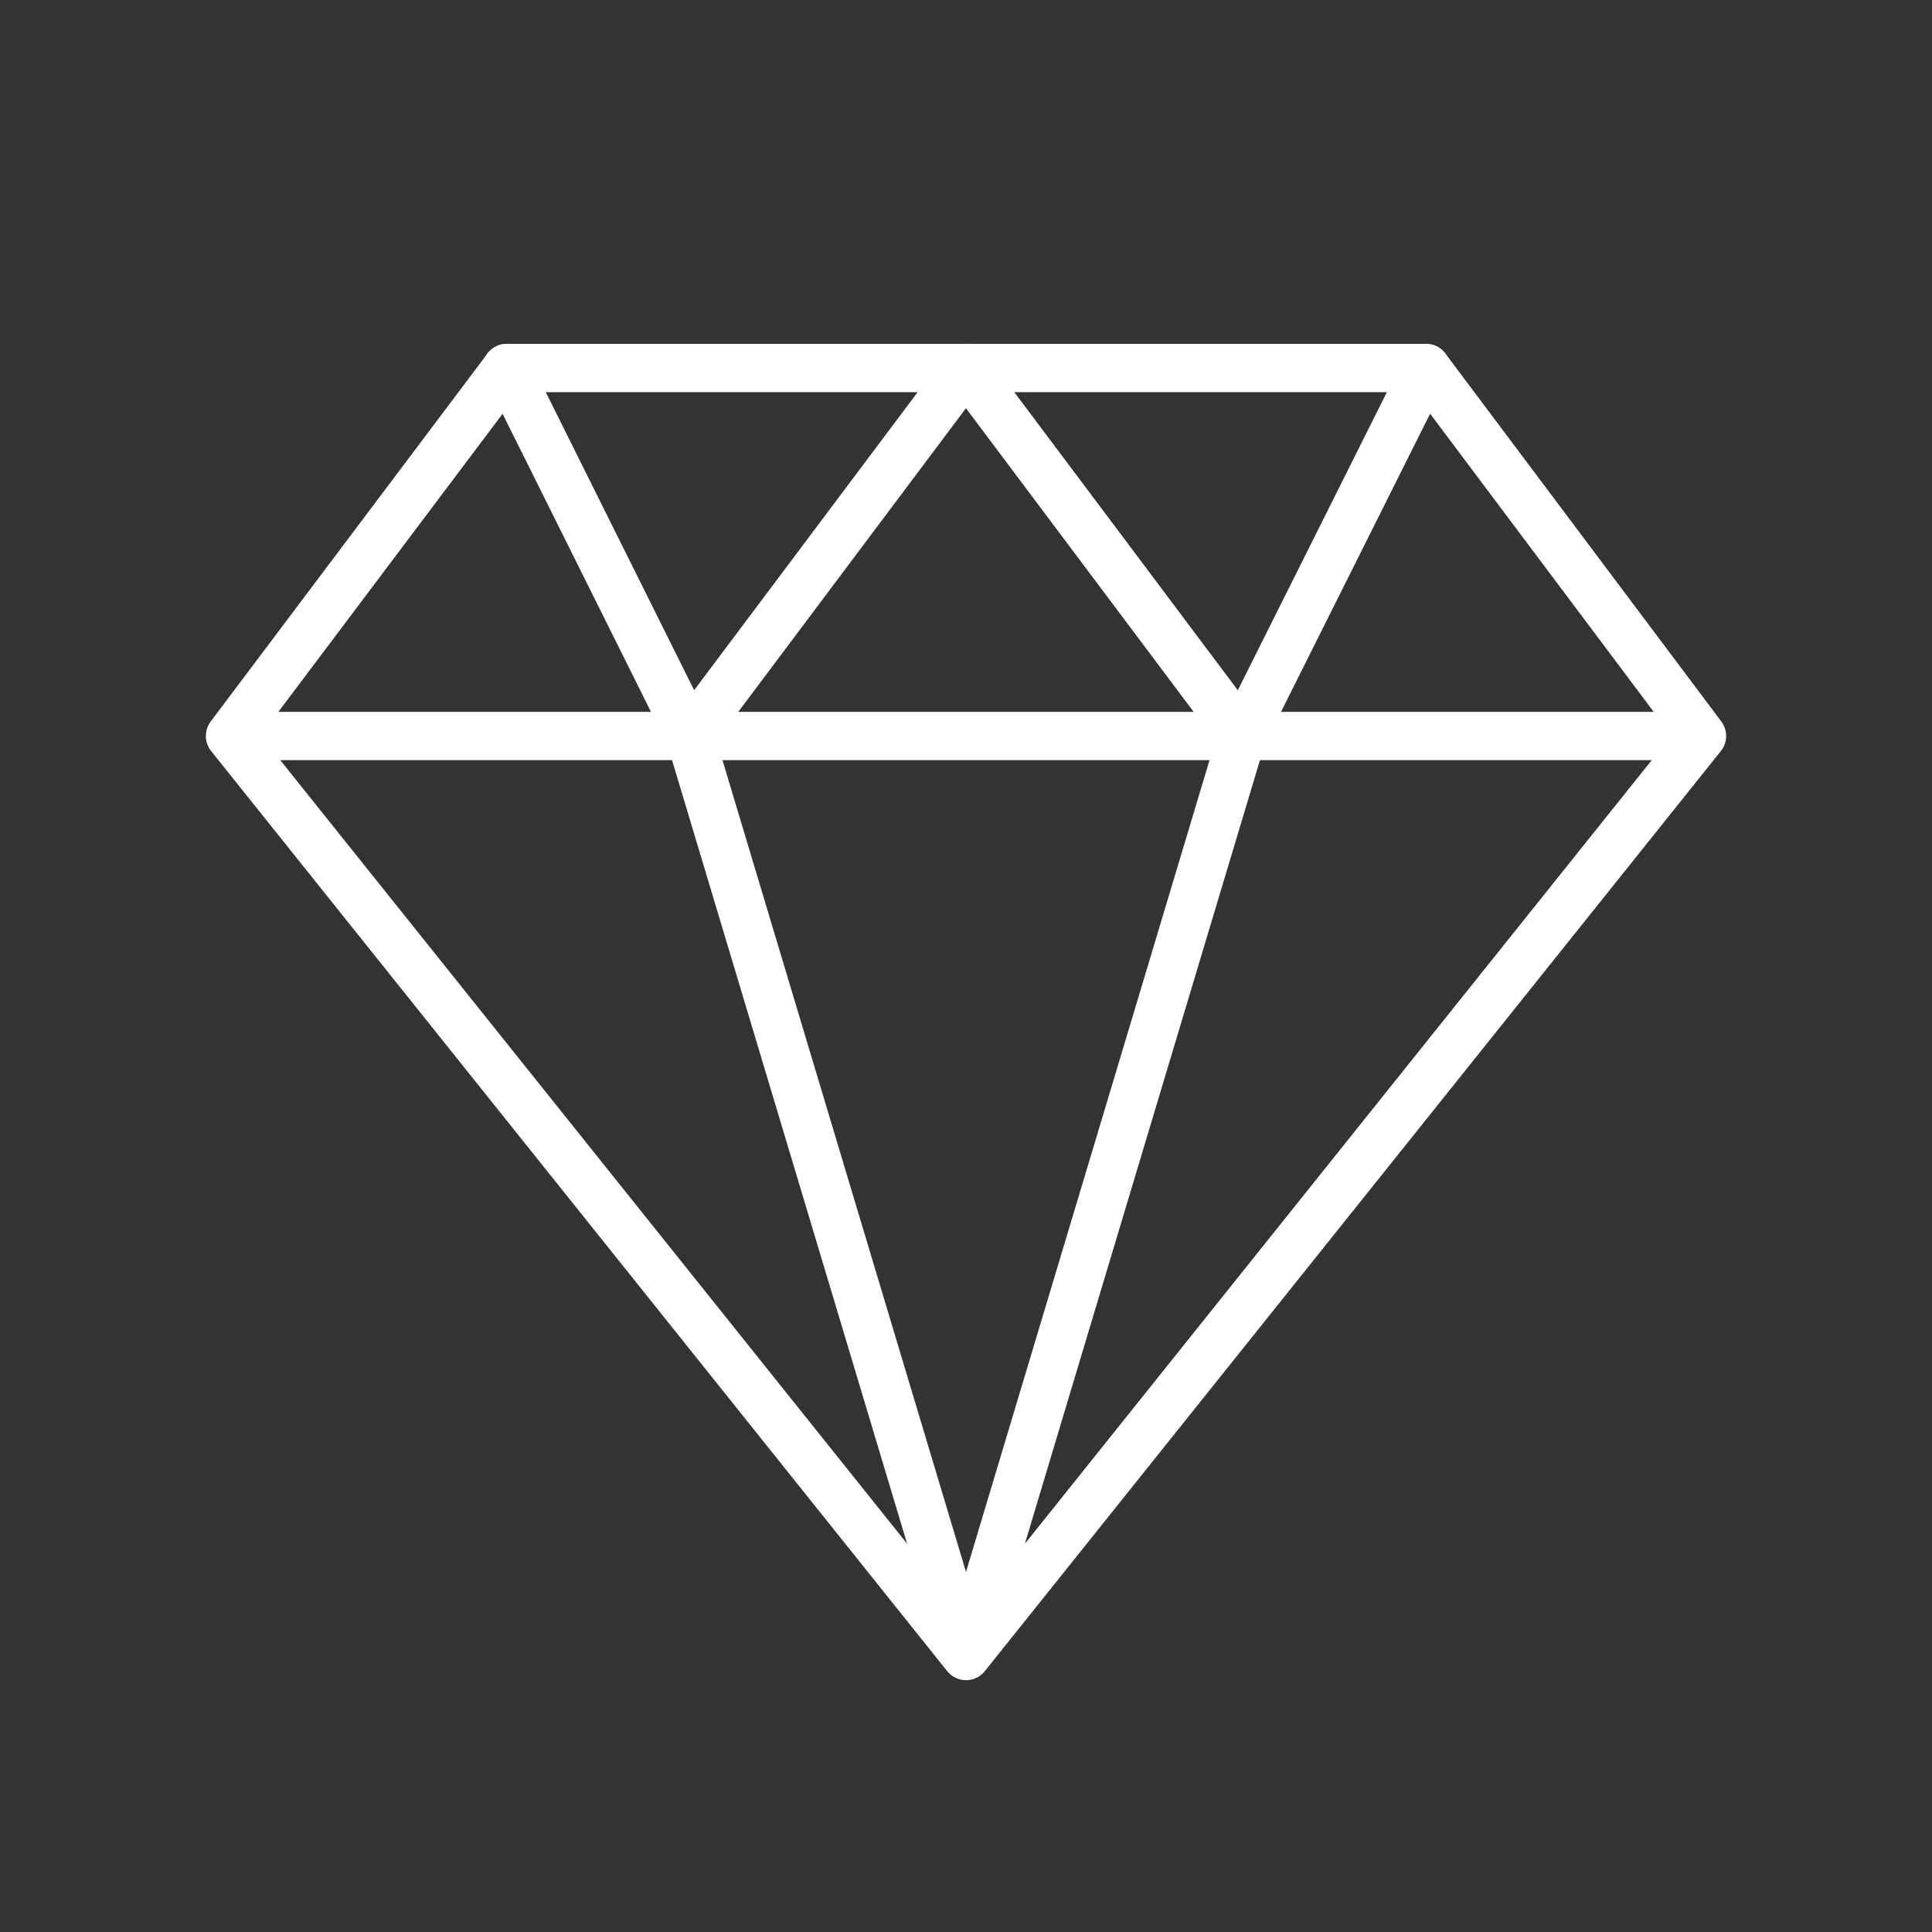 <svg width="40" height="40" viewBox="0 0 40 40" fill="none" xmlns="http://www.w3.org/2000/svg">
<rect x="0" y="0" width="40" height="40" fill="#333333" stroke="none"/>
<path d="M35.238 15.238L29.524 7.619H10.493L4.762 15.238M35.238 15.238L20 34.286M35.238 15.238H4.762M20 34.286L4.762 15.238M20 34.286L14.286 15.238M20 34.286L25.714 15.238" stroke="white" stroke-linecap="round" stroke-linejoin="round"/>
<path d="M10.492 7.619L14.285 15.238L19.999 7.619L25.713 15.238L29.523 7.619" stroke="white" stroke-linecap="round" stroke-linejoin="round"/>
</svg>
